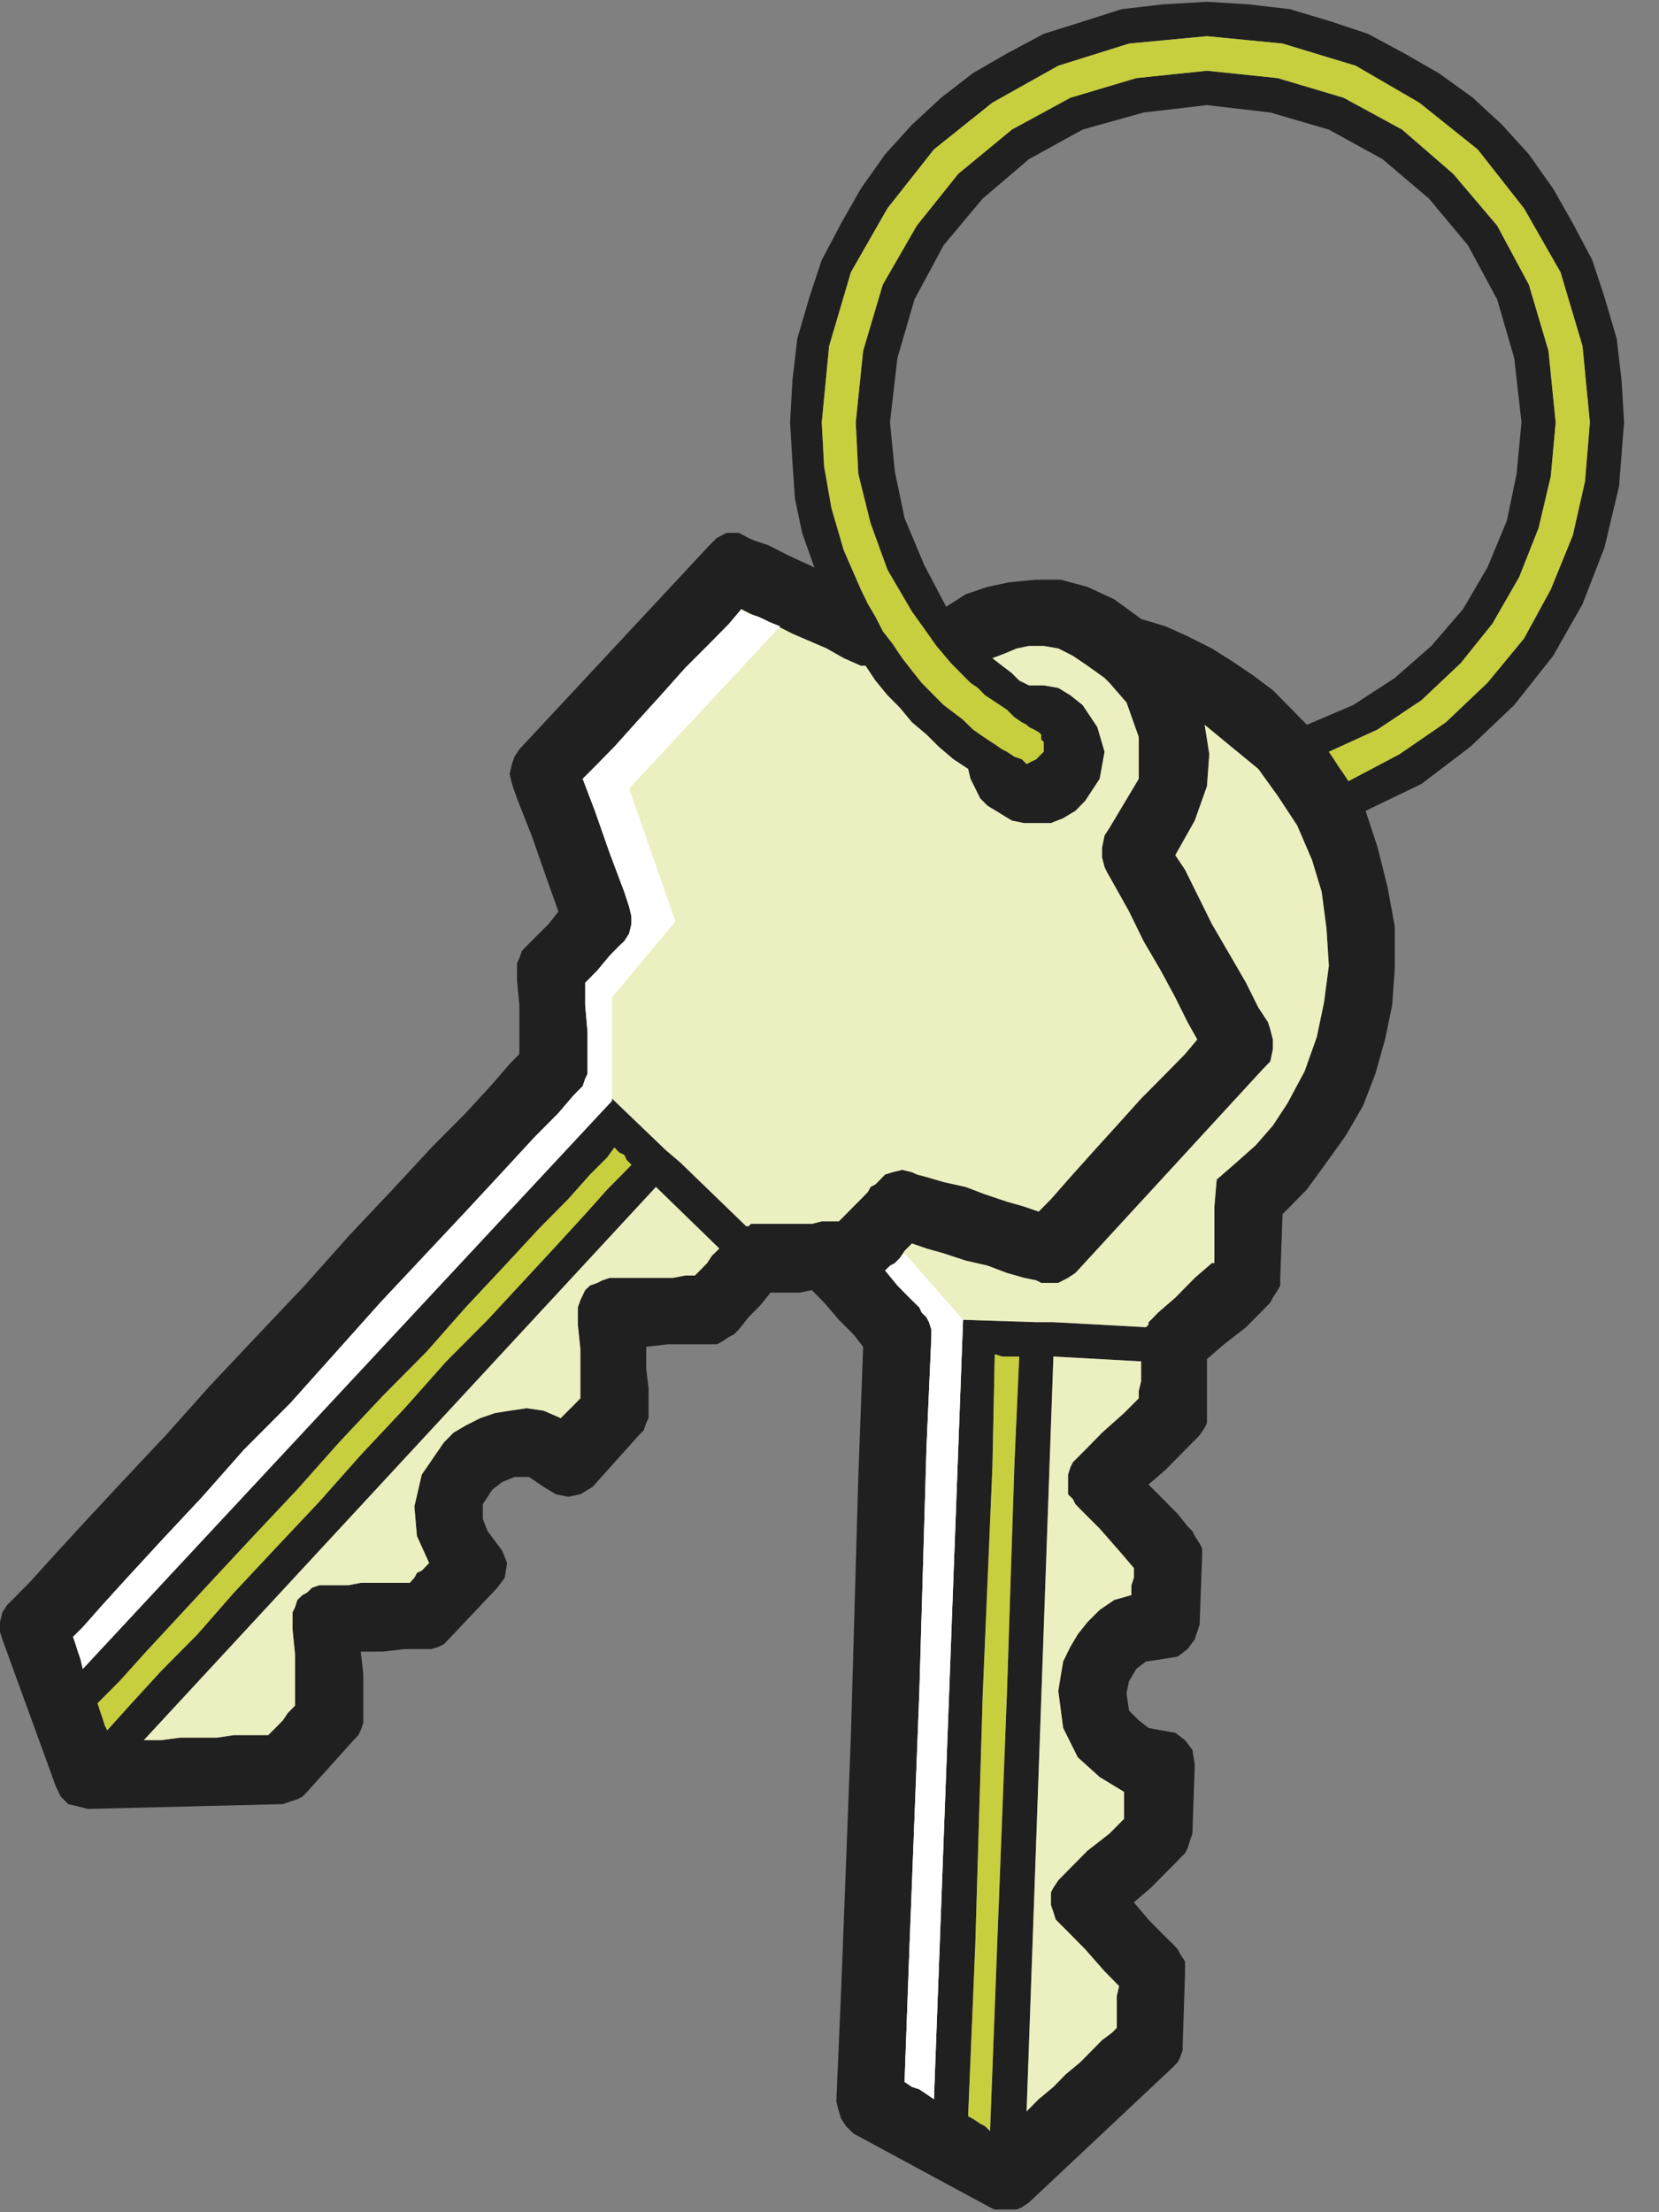 <?xml version="1.0" encoding="UTF-8"?>
<svg xmlns="http://www.w3.org/2000/svg" xmlns:xlink="http://www.w3.org/1999/xlink" width="36pt" height="48pt" viewBox="0 0 36 48" version="1.1">
<rect x="0" y="0" width="36" height="48" fill="#808080" stroke="none"/>
<defs>
<clipPath id="clip1">
  <path d="M 0 0.039 L 35.242 0.039 L 35.242 47.941 L 0 47.941 L 0 0.039 Z M 0 0.039 "/>
</clipPath>
</defs>
<g id="surface0">
<g clip-path="url(#clip1)" clip-rule="nonzero">
<path style=" stroke:none;fill-rule:evenodd;fill:#202020;fill-opacity:1;" d="M 35.242 9.164 L 35.188 8.258 L 35.082 7.348 L 34.816 6.441 L 34.551 5.641 L 34.129 4.844 L 33.703 4.094 L 33.176 3.348 L 32.594 2.707 L 31.961 2.121 L 31.219 1.586 L 30.477 1.16 L 29.684 0.734 L 28.891 0.469 L 27.992 0.199 L 27.09 0.094 L 26.191 0.039 L 25.238 0.094 L 24.34 0.199 L 23.492 0.469 L 22.648 0.734 L 21.852 1.16 L 21.113 1.586 L 20.422 2.121 L 19.789 2.707 L 19.207 3.348 L 18.68 4.094 L 18.254 4.844 L 17.832 5.641 L 17.566 6.441 L 17.301 7.348 L 17.195 8.258 L 17.145 9.164 L 17.195 10.016 L 17.25 10.816 L 17.406 11.562 L 17.672 12.312 L 17.09 12.043 L 16.668 11.828 L 16.352 11.723 L 16.242 11.672 L 16.031 11.562 L 15.766 11.562 L 15.555 11.672 L 15.398 11.828 L 11.27 16.258 L 11.164 16.418 L 11.109 16.578 L 11.059 16.789 L 11.109 17.008 L 11.219 17.324 L 11.535 18.125 L 11.852 19.031 L 12.117 19.777 L 11.906 20.047 L 11.48 20.473 L 11.43 20.523 L 11.324 20.633 L 11.27 20.793 L 11.219 20.898 L 11.219 21.273 L 11.27 21.805 L 11.27 22.871 L 11.059 23.086 L 10.688 23.516 L 10.105 24.152 L 9.363 24.898 L 8.52 25.809 L 7.566 26.82 L 6.613 27.891 L 5.555 29.008 L 4.551 30.074 L 3.598 31.141 L 2.645 32.156 L 1.852 33.008 L 1.164 33.758 L 0.633 34.344 L 0.266 34.715 L 0.156 34.824 L 0.051 34.984 L 0 35.195 L 0 35.41 L 0.051 35.57 L 1.215 38.77 L 1.32 38.984 L 1.48 39.145 L 1.691 39.195 L 1.906 39.25 L 6.137 39.145 L 6.297 39.09 L 6.453 39.039 L 6.562 38.984 L 6.664 38.879 L 7.672 37.758 L 7.777 37.648 L 7.828 37.543 L 7.883 37.383 L 7.883 36.316 L 7.828 35.836 L 8.305 35.836 L 8.781 35.781 L 9.363 35.781 L 9.523 35.73 L 9.629 35.676 L 9.734 35.57 L 10.793 34.449 L 10.953 34.234 L 11.004 33.914 L 10.898 33.648 L 10.742 33.438 L 10.582 33.223 L 10.477 32.957 L 10.477 32.637 L 10.688 32.316 L 10.898 32.156 L 11.164 32.047 L 11.48 32.047 L 11.797 32.262 L 12.062 32.422 L 12.328 32.477 L 12.594 32.422 L 12.859 32.262 L 13.863 31.141 L 13.969 31.035 L 14.023 30.875 L 14.074 30.77 L 14.074 30.129 L 14.023 29.703 L 14.023 29.223 L 14.496 29.168 L 15.555 29.168 L 15.66 29.113 L 15.82 29.008 L 15.926 28.953 L 16.031 28.848 L 16.242 28.582 L 16.508 28.312 L 16.719 28.047 L 17.355 28.047 L 17.617 27.992 L 17.883 28.262 L 18.203 28.637 L 18.52 28.953 L 18.73 29.223 L 18.625 32.047 L 18.465 37.648 L 18.254 43.145 L 18.148 45.602 L 18.203 45.812 L 18.254 45.973 L 18.359 46.133 L 18.52 46.293 L 21.484 47.895 L 21.695 48 L 21.906 48 L 22.172 47.895 L 22.328 47.789 L 25.453 44.852 L 25.555 44.746 L 25.609 44.641 L 25.664 44.48 L 25.664 44.371 L 25.715 42.824 L 25.715 42.559 L 25.609 42.398 L 25.555 42.293 L 25.453 42.184 L 25.238 41.973 L 24.922 41.652 L 24.605 41.277 L 24.977 40.957 L 25.293 40.637 L 25.504 40.426 L 25.609 40.316 L 25.715 40.211 L 25.77 40.105 L 25.82 39.945 L 25.875 39.785 L 25.926 38.289 L 25.875 37.969 L 25.715 37.758 L 25.504 37.598 L 25.188 37.543 L 24.922 37.492 L 24.711 37.328 L 24.5 37.117 L 24.445 36.742 L 24.5 36.477 L 24.656 36.211 L 24.867 36.051 L 25.238 35.996 L 25.555 35.945 L 25.77 35.781 L 25.926 35.57 L 26.031 35.25 L 26.086 33.758 L 26.086 33.594 L 26.031 33.488 L 25.926 33.328 L 25.875 33.223 L 25.77 33.117 L 25.555 32.848 L 25.238 32.527 L 24.922 32.211 L 25.293 31.891 L 25.609 31.57 L 25.82 31.355 L 25.926 31.25 L 26.031 31.141 L 26.141 30.98 L 26.191 30.875 L 26.191 29.488 L 26.562 29.168 L 27.039 28.797 L 27.41 28.422 L 27.566 28.262 L 27.621 28.156 L 27.727 27.992 L 27.781 27.891 L 27.781 27.727 L 27.832 26.344 L 28.359 25.809 L 28.785 25.223 L 29.207 24.633 L 29.578 23.992 L 29.844 23.301 L 30.055 22.555 L 30.211 21.805 L 30.266 21.008 L 30.266 20.102 L 30.109 19.246 L 29.895 18.391 L 29.633 17.594 L 30.848 17.008 L 31.906 16.203 L 32.859 15.297 L 33.703 14.23 L 34.34 13.109 L 34.816 11.883 L 35.133 10.551 L 35.242 9.164 Z M 2.117 36.957 L 2.594 36.477 L 3.172 35.836 L 4.656 34.234 L 5.5 33.328 L 6.453 32.316 L 7.355 31.301 L 8.305 30.289 L 9.258 29.328 L 10.105 28.367 L 10.953 27.461 L 11.695 26.66 L 12.328 26.02 L 12.805 25.484 L 13.176 25.113 L 13.332 24.898 L 13.438 25.008 L 13.547 25.059 L 13.598 25.168 L 13.703 25.273 L 13.547 25.434 L 13.176 25.809 L 12.699 26.344 L 12.117 26.98 L 11.375 27.781 L 10.582 28.637 L 9.684 29.539 L 8.781 30.555 L 7.828 31.57 L 6.93 32.582 L 5.977 33.594 L 5.078 34.555 L 4.285 35.461 L 3.492 36.262 L 2.855 36.957 L 2.328 37.543 L 2.273 37.438 L 2.223 37.277 L 2.168 37.117 L 2.117 36.957 Z M 15.078 27.676 L 14.867 27.676 L 14.602 27.727 L 13.227 27.727 L 13.07 27.781 L 12.961 27.836 L 12.805 27.891 L 12.699 27.992 L 12.645 28.102 L 12.594 28.211 L 12.539 28.367 L 12.539 28.742 L 12.594 29.273 L 12.594 30.34 L 12.488 30.449 L 12.383 30.555 L 12.328 30.609 L 12.168 30.77 L 11.797 30.609 L 11.43 30.555 L 11.059 30.609 L 10.742 30.66 L 10.422 30.77 L 10.105 30.93 L 9.84 31.086 L 9.629 31.301 L 9.152 31.996 L 8.992 32.688 L 9.047 33.328 L 9.312 33.914 L 9.152 34.078 L 9.047 34.129 L 8.992 34.234 L 8.891 34.344 L 7.828 34.344 L 7.566 34.395 L 6.93 34.395 L 6.773 34.449 L 6.664 34.555 L 6.562 34.609 L 6.453 34.715 L 6.402 34.875 L 6.348 34.984 L 6.348 35.355 L 6.402 35.891 L 6.402 37.008 L 6.242 37.172 L 6.137 37.328 L 5.977 37.492 L 5.82 37.648 L 5.078 37.648 L 4.707 37.703 L 3.914 37.703 L 3.492 37.758 L 3.121 37.758 L 14.234 25.754 L 15.609 27.09 L 15.449 27.246 L 15.344 27.406 L 15.188 27.566 L 15.078 27.676 Z M 18.836 25.859 L 18.68 26.02 L 18.52 26.18 L 18.359 26.344 L 18.203 26.5 L 17.832 26.5 L 17.617 26.555 L 16.297 26.555 L 16.242 26.605 L 16.191 26.605 L 14.762 25.223 L 14.445 24.953 L 13.281 23.836 L 1.797 36.211 L 1.746 35.996 L 1.691 35.836 L 1.641 35.676 L 1.586 35.516 L 1.797 35.305 L 2.223 34.824 L 2.805 34.184 L 3.543 33.383 L 4.391 32.477 L 5.289 31.461 L 6.297 30.449 L 7.301 29.328 L 8.254 28.262 L 9.207 27.246 L 10.105 26.289 L 10.898 25.434 L 11.586 24.688 L 12.117 24.152 L 12.434 23.781 L 12.539 23.672 L 12.645 23.566 L 12.699 23.406 L 12.75 23.301 L 12.75 22.391 L 12.699 21.805 L 12.699 21.324 L 12.961 21.059 L 13.227 20.738 L 13.438 20.523 L 13.547 20.422 L 13.652 20.258 L 13.703 20.047 L 13.703 19.887 L 13.652 19.672 L 13.547 19.352 L 13.227 18.5 L 12.91 17.594 L 12.645 16.898 L 12.91 16.633 L 13.332 16.203 L 13.809 15.672 L 14.34 15.086 L 14.867 14.496 L 15.398 13.965 L 15.82 13.535 L 16.086 13.219 L 16.297 13.324 L 16.562 13.43 L 16.879 13.59 L 17.195 13.75 L 17.566 13.91 L 17.938 14.07 L 18.309 14.281 L 18.68 14.445 L 18.781 14.445 L 18.996 14.766 L 19.258 15.086 L 19.523 15.352 L 19.789 15.672 L 20.105 15.938 L 20.371 16.203 L 20.688 16.473 L 21.008 16.684 L 21.059 16.898 L 21.164 17.109 L 21.27 17.324 L 21.43 17.484 L 21.695 17.645 L 21.957 17.805 L 22.223 17.859 L 22.805 17.859 L 23.07 17.754 L 23.336 17.594 L 23.547 17.379 L 23.863 16.898 L 23.969 16.312 L 23.812 15.777 L 23.492 15.297 L 23.227 15.086 L 22.965 14.926 L 22.648 14.871 L 22.328 14.871 L 22.117 14.766 L 21.957 14.605 L 21.746 14.445 L 21.535 14.281 L 21.801 14.18 L 22.062 14.07 L 22.328 14.016 L 22.648 14.016 L 22.965 14.07 L 23.281 14.23 L 23.598 14.445 L 23.969 14.711 L 24.023 14.766 L 24.074 14.816 L 24.445 15.242 L 24.711 15.992 L 24.711 16.898 L 24.074 17.965 L 23.969 18.125 L 23.914 18.391 L 23.914 18.605 L 23.969 18.816 L 24.023 18.926 L 24.234 19.301 L 24.5 19.777 L 24.816 20.422 L 25.188 21.059 L 25.504 21.645 L 25.77 22.18 L 25.98 22.555 L 25.715 22.871 L 25.293 23.301 L 24.762 23.836 L 24.234 24.422 L 23.703 25.008 L 23.227 25.539 L 22.805 26.02 L 22.539 26.289 L 22.223 26.18 L 21.852 26.074 L 21.375 25.914 L 20.953 25.754 L 20.477 25.648 L 20.105 25.539 L 19.895 25.484 L 19.789 25.434 L 19.578 25.383 L 19.367 25.434 L 19.207 25.484 L 19.047 25.648 L 18.996 25.699 L 18.891 25.754 L 18.836 25.859 Z M 20.531 13.164 L 20.055 12.258 L 19.629 11.242 L 19.418 10.23 L 19.312 9.164 L 19.473 7.773 L 19.844 6.496 L 20.477 5.32 L 21.324 4.309 L 22.328 3.453 L 23.492 2.812 L 24.816 2.441 L 26.191 2.281 L 27.566 2.441 L 28.836 2.812 L 30 3.453 L 31.008 4.309 L 31.852 5.32 L 32.488 6.496 L 32.859 7.773 L 33.016 9.164 L 32.91 10.281 L 32.699 11.297 L 32.277 12.312 L 31.746 13.219 L 31.059 14.016 L 30.266 14.711 L 29.367 15.297 L 28.359 15.727 L 27.992 15.352 L 27.621 14.977 L 27.195 14.656 L 26.719 14.336 L 26.297 14.07 L 25.77 13.805 L 25.293 13.59 L 24.762 13.43 L 24.18 13.004 L 23.598 12.734 L 23.016 12.578 L 22.488 12.578 L 21.906 12.633 L 21.43 12.734 L 20.953 12.895 L 20.531 13.164 Z M 21.484 46.238 L 21.375 46.133 L 21.27 46.078 L 21.113 45.973 L 21.008 45.918 L 21.164 42.184 L 21.324 36.797 L 21.535 31.836 L 21.586 29.383 L 21.746 29.434 L 22.117 29.434 L 22.012 31.781 L 21.852 36.691 L 21.641 42.133 L 21.484 46.238 Z M 24.711 30.34 L 24.391 30.66 L 23.914 31.086 L 23.547 31.461 L 23.281 31.727 L 23.227 31.836 L 23.176 31.996 L 23.176 32.422 L 23.281 32.527 L 23.336 32.637 L 23.492 32.797 L 23.863 33.168 L 24.285 33.648 L 24.605 34.023 L 24.605 34.234 L 24.551 34.395 L 24.551 34.609 L 24.18 34.715 L 23.863 34.93 L 23.598 35.195 L 23.387 35.461 L 23.227 35.73 L 23.07 36.051 L 23.016 36.371 L 22.965 36.691 L 23.07 37.492 L 23.387 38.129 L 23.863 38.559 L 24.391 38.879 L 24.391 39.465 L 24.074 39.785 L 23.598 40.156 L 23.227 40.531 L 23.07 40.691 L 22.965 40.797 L 22.859 40.957 L 22.805 41.062 L 22.805 41.332 L 22.859 41.492 L 22.91 41.652 L 23.016 41.758 L 23.176 41.918 L 23.547 42.293 L 23.969 42.773 L 24.285 43.094 L 24.234 43.305 L 24.234 44 L 24.129 44.105 L 23.914 44.266 L 23.703 44.48 L 23.441 44.746 L 23.121 45.012 L 22.859 45.281 L 22.539 45.547 L 22.277 45.812 L 22.859 29.434 L 24.762 29.539 L 24.762 29.969 L 24.711 30.18 L 24.711 30.34 Z M 28.836 20.953 L 28.73 21.754 L 28.574 22.5 L 28.309 23.246 L 27.938 23.938 L 27.621 24.422 L 27.25 24.848 L 26.828 25.223 L 26.402 25.594 L 26.352 26.18 L 26.352 27.406 L 26.297 27.406 L 25.926 27.727 L 25.504 28.156 L 25.133 28.477 L 24.977 28.637 L 24.922 28.688 L 24.922 28.742 L 24.867 28.797 L 22.859 28.688 L 22.488 28.688 L 20.898 28.637 L 20.266 45.547 L 20.105 45.438 L 19.949 45.332 L 19.789 45.281 L 19.629 45.172 L 19.734 42.293 L 19.949 36.742 L 20.105 31.406 L 20.211 29.008 L 20.211 28.848 L 20.16 28.688 L 20.105 28.582 L 20 28.477 L 19.949 28.367 L 19.734 28.156 L 19.473 27.891 L 19.207 27.566 L 19.367 27.461 L 19.523 27.301 L 19.629 27.141 L 19.789 26.98 L 20.105 27.09 L 20.477 27.195 L 20.953 27.352 L 21.43 27.461 L 21.852 27.621 L 22.223 27.727 L 22.488 27.781 L 22.594 27.836 L 22.965 27.836 L 23.176 27.727 L 23.336 27.621 L 27.41 23.191 L 27.566 23.031 L 27.621 22.766 L 27.621 22.555 L 27.566 22.34 L 27.516 22.18 L 27.305 21.859 L 27.039 21.324 L 26.668 20.684 L 26.297 20.047 L 25.98 19.406 L 25.715 18.871 L 25.504 18.555 L 25.926 17.805 L 26.191 17.059 L 26.242 16.363 L 26.141 15.727 L 26.719 16.203 L 27.305 16.684 L 27.727 17.27 L 28.148 17.91 L 28.469 18.656 L 28.68 19.352 L 28.785 20.152 L 28.836 20.953 Z M 29.262 16.949 L 29.156 16.789 L 29.047 16.633 L 28.945 16.473 L 28.836 16.312 L 29.895 15.828 L 30.848 15.191 L 31.695 14.391 L 32.383 13.535 L 32.965 12.523 L 33.387 11.457 L 33.652 10.336 L 33.758 9.164 L 33.602 7.613 L 33.176 6.176 L 32.488 4.895 L 31.535 3.773 L 30.426 2.812 L 29.156 2.121 L 27.727 1.695 L 26.191 1.535 L 24.656 1.695 L 23.227 2.121 L 21.957 2.812 L 20.793 3.773 L 19.895 4.895 L 19.156 6.176 L 18.73 7.613 L 18.57 9.164 L 18.625 10.281 L 18.891 11.352 L 19.258 12.363 L 19.789 13.27 L 20.055 13.641 L 20.32 14.016 L 20.637 14.391 L 20.953 14.711 L 21.059 14.816 L 21.219 14.926 L 21.375 15.086 L 21.535 15.191 L 21.695 15.297 L 21.852 15.402 L 22.012 15.562 L 22.172 15.672 L 22.277 15.727 L 22.328 15.777 L 22.434 15.828 L 22.539 15.887 L 22.594 15.938 L 22.594 16.047 L 22.648 16.098 L 22.648 16.312 L 22.594 16.363 L 22.488 16.473 L 22.383 16.523 L 22.277 16.578 L 22.172 16.473 L 22.012 16.418 L 21.852 16.312 L 21.746 16.258 L 21.586 16.148 L 21.43 16.047 L 21.27 15.938 L 21.113 15.828 L 20.898 15.617 L 20.688 15.457 L 20.477 15.297 L 20.266 15.086 L 20 14.816 L 19.789 14.551 L 19.578 14.281 L 19.367 13.965 L 19.156 13.695 L 18.996 13.379 L 18.836 13.109 L 18.68 12.789 L 18.309 11.938 L 18.043 11.027 L 17.883 10.121 L 17.832 9.164 L 17.992 7.508 L 18.465 5.906 L 19.258 4.52 L 20.266 3.242 L 21.535 2.227 L 22.965 1.426 L 24.5 0.945 L 26.191 0.785 L 27.832 0.945 L 29.418 1.426 L 30.797 2.227 L 32.066 3.242 L 33.07 4.52 L 33.863 5.906 L 34.34 7.508 L 34.5 9.164 L 34.395 10.441 L 34.129 11.617 L 33.652 12.789 L 33.07 13.855 L 32.277 14.816 L 31.375 15.672 L 30.371 16.363 L 29.262 16.949 "/>
</g>
<path style=" stroke:none;fill-rule:evenodd;fill:#ECEFBF;fill-opacity:1;" d="M 19.789 25.434 L 19.895 25.484 L 20.105 25.539 L 20.477 25.648 L 20.953 25.754 L 21.375 25.914 L 21.852 26.074 L 22.223 26.18 L 22.539 26.289 L 22.805 26.02 L 23.227 25.539 L 23.703 25.008 L 24.234 24.422 L 24.762 23.836 L 25.293 23.301 L 25.715 22.871 L 25.98 22.555 L 25.77 22.18 L 25.504 21.645 L 25.188 21.059 L 24.816 20.422 L 24.5 19.777 L 24.234 19.301 L 24.023 18.926 L 23.969 18.816 L 23.914 18.605 L 23.914 18.391 L 23.969 18.125 L 24.074 17.965 L 24.711 16.898 L 24.711 15.992 L 24.445 15.242 L 24.074 14.816 L 24.023 14.766 L 23.969 14.711 L 23.598 14.445 L 23.281 14.23 L 22.965 14.07 L 22.648 14.016 L 22.328 14.016 L 22.062 14.07 L 21.801 14.18 L 21.535 14.281 L 21.746 14.445 L 21.957 14.605 L 22.117 14.766 L 22.328 14.871 L 22.648 14.871 L 22.965 14.926 L 23.227 15.086 L 23.492 15.297 L 23.812 15.777 L 23.969 16.312 L 23.863 16.898 L 23.547 17.379 L 23.336 17.594 L 23.07 17.754 L 22.805 17.859 L 22.223 17.859 L 21.957 17.805 L 21.695 17.645 L 21.43 17.484 L 21.27 17.324 L 21.164 17.109 L 21.059 16.898 L 21.008 16.684 L 20.688 16.473 L 20.371 16.203 L 20.105 15.938 L 19.789 15.672 L 19.523 15.352 L 19.258 15.086 L 18.996 14.766 L 18.781 14.445 L 18.68 14.445 L 18.309 14.281 L 17.938 14.07 L 17.566 13.91 L 17.195 13.75 L 16.879 13.59 L 16.562 13.43 L 16.297 13.324 L 16.086 13.219 L 15.82 13.535 L 15.398 13.965 L 14.867 14.496 L 14.34 15.086 L 13.809 15.672 L 13.332 16.203 L 12.91 16.633 L 12.645 16.898 L 12.91 17.594 L 13.227 18.5 L 13.547 19.352 L 13.652 19.672 L 13.703 19.887 L 13.703 20.047 L 13.652 20.258 L 13.547 20.422 L 13.438 20.523 L 13.227 20.738 L 12.961 21.059 L 12.699 21.324 L 12.699 21.805 L 12.75 22.391 L 12.75 23.301 L 12.699 23.406 L 12.645 23.566 L 12.539 23.672 L 12.434 23.781 L 12.117 24.152 L 11.586 24.688 L 10.898 25.434 L 10.105 26.289 L 9.207 27.246 L 8.254 28.262 L 7.301 29.328 L 6.297 30.449 L 5.289 31.461 L 4.391 32.477 L 3.543 33.383 L 2.805 34.184 L 2.223 34.824 L 1.797 35.305 L 1.586 35.516 L 1.641 35.676 L 1.691 35.836 L 1.746 35.996 L 1.797 36.211 L 13.281 23.836 L 14.445 24.953 L 14.762 25.223 L 16.191 26.605 L 16.242 26.605 L 16.297 26.555 L 17.617 26.555 L 17.832 26.5 L 18.203 26.5 L 18.359 26.344 L 18.52 26.18 L 18.68 26.02 L 18.836 25.859 L 18.891 25.754 L 18.996 25.699 L 19.047 25.648 L 19.207 25.484 L 19.367 25.434 L 19.578 25.383 L 19.789 25.434 "/>
<path style=" stroke:none;fill-rule:evenodd;fill:#ECEFBF;fill-opacity:1;" d="M 3.121 37.758 L 3.492 37.758 L 3.914 37.703 L 4.707 37.703 L 5.078 37.648 L 5.82 37.648 L 5.977 37.492 L 6.137 37.328 L 6.242 37.172 L 6.402 37.008 L 6.402 35.891 L 6.348 35.355 L 6.348 34.984 L 6.402 34.875 L 6.453 34.715 L 6.562 34.609 L 6.664 34.555 L 6.773 34.449 L 6.93 34.395 L 7.566 34.395 L 7.828 34.344 L 8.891 34.344 L 8.992 34.234 L 9.047 34.129 L 9.152 34.078 L 9.312 33.914 L 9.047 33.328 L 8.992 32.688 L 9.152 31.996 L 9.629 31.301 L 9.84 31.086 L 10.105 30.93 L 10.422 30.77 L 10.742 30.66 L 11.059 30.609 L 11.43 30.555 L 11.797 30.609 L 12.168 30.77 L 12.328 30.609 L 12.383 30.555 L 12.488 30.449 L 12.594 30.34 L 12.594 29.273 L 12.539 28.742 L 12.539 28.367 L 12.594 28.211 L 12.645 28.102 L 12.699 27.992 L 12.805 27.891 L 12.961 27.836 L 13.07 27.781 L 13.227 27.727 L 14.602 27.727 L 14.867 27.676 L 15.078 27.676 L 15.188 27.566 L 15.344 27.406 L 15.449 27.246 L 15.609 27.09 L 14.234 25.754 L 3.121 37.758 "/>
<path style=" stroke:none;fill-rule:evenodd;fill:#C7CF3F;fill-opacity:1;" d="M 13.332 24.898 L 13.176 25.113 L 12.805 25.484 L 12.328 26.02 L 11.695 26.66 L 10.953 27.461 L 10.105 28.367 L 9.258 29.328 L 8.305 30.289 L 7.355 31.301 L 6.453 32.316 L 5.5 33.328 L 4.656 34.234 L 3.172 35.836 L 2.594 36.477 L 2.117 36.957 L 2.168 37.117 L 2.223 37.277 L 2.273 37.438 L 2.328 37.543 L 2.855 36.957 L 3.492 36.262 L 4.285 35.461 L 5.078 34.555 L 5.977 33.594 L 6.93 32.582 L 7.828 31.57 L 8.781 30.555 L 9.684 29.539 L 10.582 28.637 L 11.375 27.781 L 12.117 26.98 L 12.699 26.344 L 13.176 25.809 L 13.547 25.434 L 13.703 25.273 L 13.598 25.168 L 13.547 25.059 L 13.438 25.008 L 13.332 24.898 "/>
<path style=" stroke:none;fill-rule:evenodd;fill:#ECEFBF;fill-opacity:1;" d="M 22.277 45.812 L 22.539 45.547 L 22.859 45.281 L 23.121 45.012 L 23.441 44.746 L 23.703 44.48 L 23.914 44.266 L 24.129 44.105 L 24.234 44 L 24.234 43.305 L 24.285 43.094 L 23.969 42.773 L 23.547 42.293 L 23.176 41.918 L 23.016 41.758 L 22.91 41.652 L 22.859 41.492 L 22.805 41.332 L 22.805 41.062 L 22.859 40.957 L 22.965 40.797 L 23.07 40.691 L 23.227 40.531 L 23.598 40.156 L 24.074 39.785 L 24.391 39.465 L 24.391 38.879 L 23.863 38.559 L 23.387 38.129 L 23.07 37.492 L 22.965 36.691 L 23.016 36.371 L 23.07 36.051 L 23.227 35.73 L 23.387 35.461 L 23.598 35.195 L 23.863 34.93 L 24.18 34.715 L 24.551 34.609 L 24.551 34.395 L 24.605 34.234 L 24.605 34.023 L 24.285 33.648 L 23.863 33.168 L 23.492 32.797 L 23.336 32.637 L 23.281 32.527 L 23.176 32.422 L 23.176 31.996 L 23.227 31.836 L 23.281 31.727 L 23.547 31.461 L 23.914 31.086 L 24.391 30.66 L 24.711 30.34 L 24.711 30.18 L 24.762 29.969 L 24.762 29.539 L 22.859 29.434 L 22.277 45.812 "/>
<path style=" stroke:none;fill-rule:evenodd;fill:#C7CF3F;fill-opacity:1;" d="M 26.191 0.785 L 24.5 0.945 L 22.965 1.426 L 21.535 2.227 L 20.266 3.242 L 19.258 4.52 L 18.465 5.906 L 17.992 7.508 L 17.832 9.164 L 17.883 10.121 L 18.043 11.027 L 18.309 11.938 L 18.68 12.789 L 18.836 13.109 L 18.996 13.379 L 19.156 13.695 L 19.367 13.965 L 19.578 14.281 L 19.789 14.551 L 20 14.816 L 20.266 15.086 L 20.477 15.297 L 20.688 15.457 L 20.898 15.617 L 21.113 15.828 L 21.27 15.938 L 21.43 16.047 L 21.586 16.148 L 21.746 16.258 L 21.852 16.312 L 22.012 16.418 L 22.172 16.473 L 22.277 16.578 L 22.383 16.523 L 22.488 16.473 L 22.594 16.363 L 22.648 16.312 L 22.648 16.098 L 22.594 16.047 L 22.594 15.938 L 22.539 15.887 L 22.434 15.828 L 22.328 15.777 L 22.277 15.727 L 22.172 15.672 L 22.012 15.562 L 21.852 15.402 L 21.695 15.297 L 21.535 15.191 L 21.375 15.086 L 21.219 14.926 L 21.059 14.816 L 20.953 14.711 L 20.637 14.391 L 20.32 14.016 L 20.055 13.641 L 19.789 13.27 L 19.258 12.363 L 18.891 11.352 L 18.625 10.281 L 18.57 9.164 L 18.73 7.613 L 19.156 6.176 L 19.895 4.895 L 20.793 3.773 L 21.957 2.812 L 23.227 2.121 L 24.656 1.695 L 26.191 1.535 L 27.727 1.695 L 29.156 2.121 L 30.426 2.812 L 31.535 3.773 L 32.488 4.895 L 33.176 6.176 L 33.602 7.613 L 33.758 9.164 L 33.652 10.336 L 33.387 11.457 L 32.965 12.523 L 32.383 13.535 L 31.695 14.391 L 30.848 15.191 L 29.895 15.828 L 28.836 16.312 L 28.945 16.473 L 29.047 16.633 L 29.156 16.789 L 29.262 16.949 L 30.371 16.363 L 31.375 15.672 L 32.277 14.816 L 33.07 13.855 L 33.652 12.789 L 34.129 11.617 L 34.395 10.441 L 34.5 9.164 L 34.34 7.508 L 33.863 5.906 L 33.07 4.52 L 32.066 3.242 L 30.797 2.227 L 29.418 1.426 L 27.832 0.945 L 26.191 0.785 "/>
<path style=" stroke:none;fill-rule:evenodd;fill:#C7CF3F;fill-opacity:1;" d="M 21.008 45.918 L 21.113 45.973 L 21.27 46.078 L 21.375 46.133 L 21.484 46.238 L 21.641 42.133 L 21.852 36.691 L 22.012 31.781 L 22.117 29.434 L 21.746 29.434 L 21.586 29.383 L 21.535 31.836 L 21.324 36.797 L 21.164 42.184 L 21.008 45.918 "/>
<path style=" stroke:none;fill-rule:evenodd;fill:#ECEFBF;fill-opacity:1;" d="M 26.141 15.727 L 26.242 16.363 L 26.191 17.059 L 25.926 17.805 L 25.504 18.555 L 25.715 18.871 L 25.98 19.406 L 26.297 20.047 L 26.668 20.684 L 27.039 21.324 L 27.305 21.859 L 27.516 22.18 L 27.566 22.34 L 27.621 22.555 L 27.621 22.766 L 27.566 23.031 L 27.41 23.191 L 23.336 27.621 L 23.176 27.727 L 22.965 27.836 L 22.594 27.836 L 22.488 27.781 L 22.223 27.727 L 21.852 27.621 L 21.43 27.461 L 20.953 27.352 L 20.477 27.195 L 20.105 27.09 L 19.789 26.98 L 19.629 27.141 L 19.523 27.301 L 19.367 27.461 L 19.207 27.566 L 19.473 27.891 L 19.734 28.156 L 19.949 28.367 L 20 28.477 L 20.105 28.582 L 20.16 28.688 L 20.211 28.848 L 20.211 29.008 L 20.105 31.406 L 19.949 36.742 L 19.734 42.293 L 19.629 45.172 L 19.789 45.281 L 19.949 45.332 L 20.105 45.438 L 20.266 45.547 L 20.898 28.637 L 22.488 28.688 L 22.859 28.688 L 24.867 28.797 L 24.922 28.742 L 24.922 28.688 L 24.977 28.637 L 25.133 28.477 L 25.504 28.156 L 25.926 27.727 L 26.297 27.406 L 26.352 27.406 L 26.352 26.18 L 26.402 25.594 L 26.828 25.223 L 27.25 24.848 L 27.621 24.422 L 27.938 23.938 L 28.309 23.246 L 28.574 22.5 L 28.73 21.754 L 28.836 20.953 L 28.785 20.152 L 28.68 19.352 L 28.469 18.656 L 28.148 17.91 L 27.727 17.27 L 27.305 16.684 L 26.719 16.203 L 26.141 15.727 "/>
<path style=" stroke:none;fill-rule:evenodd;fill:#FFFFFF;fill-opacity:1;" d="M 14.656 19.992 L 13.652 17.109 L 16.93 13.59 L 16.668 13.484 L 16.453 13.379 L 16.242 13.324 L 16.086 13.219 L 15.82 13.535 L 15.398 13.965 L 14.867 14.496 L 14.34 15.086 L 13.809 15.672 L 13.332 16.203 L 12.91 16.633 L 12.645 16.898 L 12.91 17.594 L 13.227 18.5 L 13.547 19.352 L 13.652 19.672 L 13.703 19.887 L 13.703 20.047 L 13.652 20.258 L 13.547 20.422 L 13.438 20.523 L 13.227 20.738 L 12.961 21.059 L 12.699 21.324 L 12.699 21.805 L 12.75 22.391 L 12.75 23.301 L 12.699 23.406 L 12.645 23.566 L 12.539 23.672 L 12.434 23.781 L 12.117 24.152 L 11.586 24.688 L 10.898 25.434 L 10.105 26.289 L 9.207 27.246 L 8.254 28.262 L 7.301 29.328 L 6.297 30.449 L 5.289 31.461 L 4.391 32.477 L 3.543 33.383 L 2.805 34.184 L 2.223 34.824 L 1.797 35.305 L 1.586 35.516 L 1.641 35.676 L 1.691 35.836 L 1.746 35.996 L 1.797 36.211 L 13.281 23.887 L 13.281 21.645 L 14.656 19.992 "/>
<path style=" stroke:none;fill-rule:evenodd;fill:#FFFFFF;fill-opacity:1;" d="M 19.207 27.566 L 19.473 27.891 L 19.734 28.156 L 19.949 28.367 L 20 28.477 L 20.105 28.582 L 20.16 28.688 L 20.211 28.848 L 20.211 29.008 L 20.105 31.406 L 19.949 36.742 L 19.734 42.293 L 19.629 45.172 L 19.789 45.281 L 19.949 45.332 L 20.105 45.438 L 20.266 45.547 L 20.898 28.637 L 19.629 27.195 L 19.523 27.301 L 19.418 27.406 L 19.312 27.461 L 19.207 27.566 "/>
</g>
</svg>
